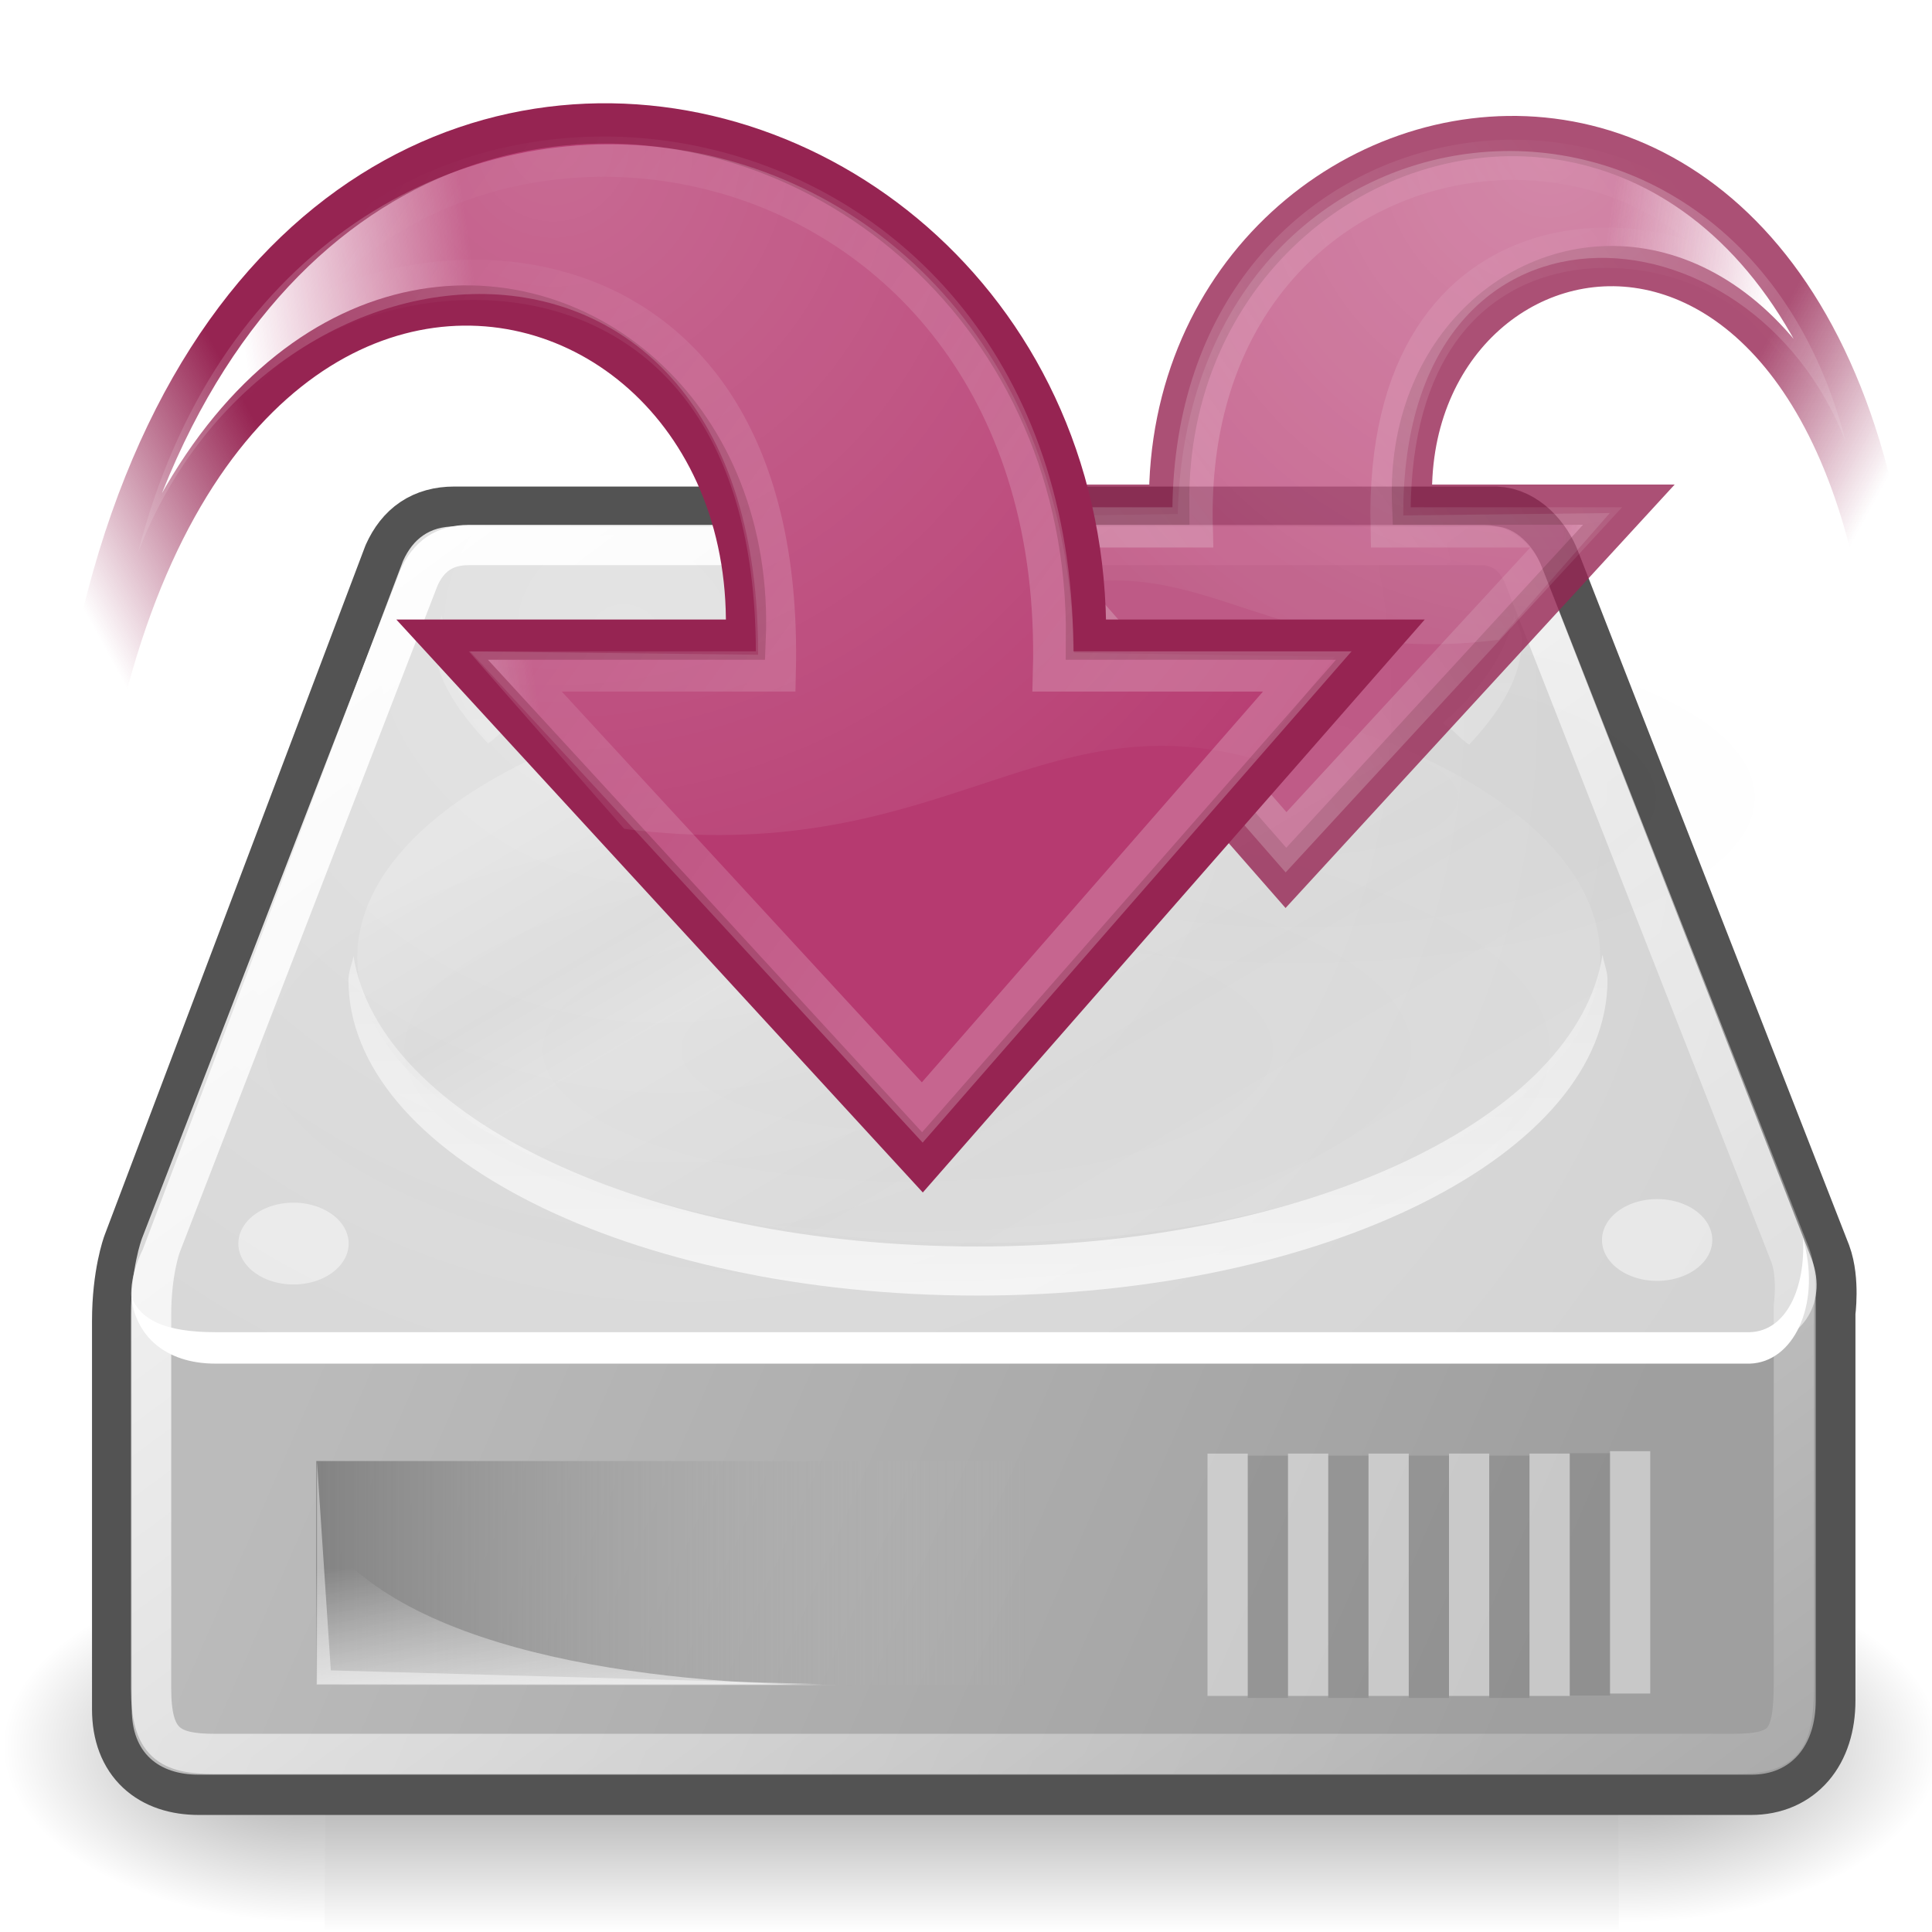 <?xml version="1.0" encoding="UTF-8" standalone="no"?>
<!-- Created with Inkscape (http://www.inkscape.org/) -->

<svg
   xmlns:dc="http://purl.org/dc/elements/1.1/"
   xmlns:cc="http://creativecommons.org/ns#"
   xmlns:rdf="http://www.w3.org/1999/02/22-rdf-syntax-ns#"
   xmlns:svg="http://www.w3.org/2000/svg"
   xmlns="http://www.w3.org/2000/svg"
   xmlns:xlink="http://www.w3.org/1999/xlink"
   xmlns:sodipodi="http://sodipodi.sourceforge.net/DTD/sodipodi-0.dtd"
   xmlns:inkscape="http://www.inkscape.org/namespaces/inkscape"
   sodipodi:docname="document-save-all.svg"
   inkscape:version="0.48.0 r9654"
   sodipodi:version="0.32"
   id="svg2913"
   height="48px"
   width="48px"
   inkscape:output_extension="org.inkscape.output.svg.inkscape"
   version="1.1"
   inkscape:export-filename="document-save.png"
   inkscape:export-xdpi="43.424137"
   inkscape:export-ydpi="43.424137">
  <sodipodi:namedview
     inkscape:window-y="210"
     inkscape:window-x="517"
     inkscape:window-height="818"
     inkscape:window-width="999"
     inkscape:document-units="px"
     inkscape:grid-bbox="true"
     showgrid="false"
     inkscape:current-layer="layer3"
     inkscape:cy="24"
     inkscape:cx="24"
     inkscape:zoom="11.229167"
     inkscape:pageshadow="2"
     inkscape:pageopacity="0.0"
     borderopacity="0.227"
     bordercolor="#666666"
     pagecolor="#ffffff"
     id="base"
     inkscape:showpageshadow="false"
     fill="#3465a4"
     stroke="#204a87"
     inkscape:window-maximized="0" />
  <defs
     id="defs3">
    <inkscape:perspective
       sodipodi:type="inkscape:persp3d"
       inkscape:vp_x="0 : 24 : 1"
       inkscape:vp_y="0 : 1000 : 0"
       inkscape:vp_z="48 : 24 : 1"
       inkscape:persp3d-origin="24 : 16 : 1"
       id="perspective104" />
    <radialGradient
       inkscape:collect="always"
       xlink:href="#linearGradient5060"
       id="radialGradient5031"
       gradientUnits="userSpaceOnUse"
       gradientTransform="matrix(-2.774,0,0,1.97,112.762,-872.885)"
       cx="605.714"
       cy="486.648"
       fx="605.714"
       fy="486.648"
       r="117.143" />
    <linearGradient
       inkscape:collect="always"
       id="linearGradient5060">
      <stop
         style="stop-color:#000000;stop-opacity:1;"
         offset="0"
         id="stop5062" />
      <stop
         style="stop-color:#000000;stop-opacity:0;"
         offset="1"
         id="stop5064" />
    </linearGradient>
    <radialGradient
       inkscape:collect="always"
       xlink:href="#linearGradient5060"
       id="radialGradient5029"
       gradientUnits="userSpaceOnUse"
       gradientTransform="matrix(2.774,0,0,1.97,-1891.633,-872.885)"
       cx="605.714"
       cy="486.648"
       fx="605.714"
       fy="486.648"
       r="117.143" />
    <linearGradient
       id="linearGradient5048">
      <stop
         style="stop-color:#000000;stop-opacity:0;"
         offset="0"
         id="stop5050" />
      <stop
         id="stop5056"
         offset="0.5"
         style="stop-color:#000000;stop-opacity:1;" />
      <stop
         style="stop-color:#000000;stop-opacity:0;"
         offset="1"
         id="stop5052" />
    </linearGradient>
    <linearGradient
       inkscape:collect="always"
       xlink:href="#linearGradient5048"
       id="linearGradient5027"
       gradientUnits="userSpaceOnUse"
       gradientTransform="matrix(2.774,0,0,1.97,-1892.179,-872.885)"
       x1="302.857"
       y1="366.648"
       x2="302.857"
       y2="609.505" />
    <linearGradient
       inkscape:collect="always"
       id="linearGradient6925">
      <stop
         style="stop-color:#87204a;stop-opacity:1;"
         offset="0"
         id="stop6927" />
      <stop
         style="stop-color:#87204a;stop-opacity:0;"
         offset="1"
         id="stop6929" />
    </linearGradient>
    <linearGradient
       inkscape:collect="always"
       id="linearGradient6901">
      <stop
         style="stop-color:#a43465;stop-opacity:1;"
         offset="0"
         id="stop6903" />
      <stop
         style="stop-color:#a43465;stop-opacity:0;"
         offset="1"
         id="stop6905" />
    </linearGradient>
    <linearGradient
       inkscape:collect="always"
       id="linearGradient4991">
      <stop
         style="stop-color:#ffffff;stop-opacity:1;"
         offset="0"
         id="stop4993" />
      <stop
         style="stop-color:#ffffff;stop-opacity:0;"
         offset="1"
         id="stop4995" />
    </linearGradient>
    <radialGradient
       inkscape:collect="always"
       xlink:href="#linearGradient4991"
       id="radialGradient4997"
       cx="23.447"
       cy="6.458"
       fx="23.447"
       fy="6.458"
       r="19.062"
       gradientTransform="matrix(-1.314,-1.006312e-2,-1.022964e-2,1.336,46.221,-4.91)"
       gradientUnits="userSpaceOnUse" />
    <linearGradient
       id="linearGradient2187"
       inkscape:collect="always">
      <stop
         id="stop2189"
         offset="0"
         style="stop-color:#ffffff;stop-opacity:1;" />
      <stop
         id="stop2191"
         offset="1"
         style="stop-color:#ffffff;stop-opacity:0;" />
    </linearGradient>
    <linearGradient
       inkscape:collect="always"
       xlink:href="#linearGradient2187"
       id="linearGradient1764"
       gradientUnits="userSpaceOnUse"
       gradientTransform="matrix(0.914,1.412791e-16,-1.412791e-16,0.914,-3.869,-2.707)"
       x1="33.06"
       y1="27.394"
       x2="12.624"
       y2="12.584" />
    <linearGradient
       inkscape:collect="always"
       id="linearGradient8662">
      <stop
         style="stop-color:#000000;stop-opacity:1;"
         offset="0"
         id="stop8664" />
      <stop
         style="stop-color:#000000;stop-opacity:0;"
         offset="1"
         id="stop8666" />
    </linearGradient>
    <radialGradient
       inkscape:collect="always"
       xlink:href="#linearGradient8662"
       id="radialGradient8668"
       cx="24.837"
       cy="36.421"
       fx="24.837"
       fy="36.421"
       r="15.645"
       gradientTransform="matrix(1,-7.816467e-32,-1.132409e-32,0.537,-5.897962e-14,16.873)"
       gradientUnits="userSpaceOnUse" />
    <linearGradient
       id="linearGradient2555">
      <stop
         id="stop2557"
         offset="0"
         style="stop-color:#ffffff;stop-opacity:1;" />
      <stop
         style="stop-color:#e6e6e6;stop-opacity:1;"
         offset="0.5"
         id="stop2561" />
      <stop
         id="stop2563"
         offset="0.75"
         style="stop-color:#ffffff;stop-opacity:1;" />
      <stop
         style="stop-color:#e1e1e1;stop-opacity:1;"
         offset="0.842"
         id="stop2565" />
      <stop
         id="stop2559"
         offset="1"
         style="stop-color:#ffffff;stop-opacity:1;" />
    </linearGradient>
    <linearGradient
       id="linearGradient4274">
      <stop
         style="stop-color:#ffffff;stop-opacity:0.255;"
         offset="0"
         id="stop4276" />
      <stop
         style="stop-color:#ffffff;stop-opacity:1;"
         offset="1"
         id="stop4278" />
    </linearGradient>
    <linearGradient
       id="linearGradient4264"
       inkscape:collect="always">
      <stop
         id="stop4266"
         offset="0"
         style="stop-color:#000000;stop-opacity:1;" />
      <stop
         id="stop4268"
         offset="1"
         style="stop-color:#000000;stop-opacity:0;" />
    </linearGradient>
    <linearGradient
       id="linearGradient4254"
       inkscape:collect="always">
      <stop
         id="stop4256"
         offset="0"
         style="stop-color:#ffffff;stop-opacity:1;" />
      <stop
         id="stop4258"
         offset="1"
         style="stop-color:#ffffff;stop-opacity:0;" />
    </linearGradient>
    <linearGradient
       id="linearGradient4244">
      <stop
         id="stop4246"
         offset="0"
         style="stop-color:#e4e4e4;stop-opacity:1;" />
      <stop
         id="stop4248"
         offset="1"
         style="stop-color:#d3d3d3;stop-opacity:1;" />
    </linearGradient>
    <linearGradient
       id="linearGradient4236"
       inkscape:collect="always">
      <stop
         id="stop4238"
         offset="0"
         style="stop-color:#eeeeee;stop-opacity:1;" />
      <stop
         id="stop4240"
         offset="1"
         style="stop-color:#eeeeee;stop-opacity:0;" />
    </linearGradient>
    <linearGradient
       id="linearGradient4228">
      <stop
         id="stop4230"
         offset="0"
         style="stop-color:#bbbbbb;stop-opacity:1;" />
      <stop
         id="stop4232"
         offset="1"
         style="stop-color:#9f9f9f;stop-opacity:1;" />
    </linearGradient>
    <linearGradient
       id="linearGradient4184">
      <stop
         id="stop4186"
         offset="0"
         style="stop-color:#838383;stop-opacity:1;" />
      <stop
         id="stop4188"
         offset="1"
         style="stop-color:#bbbbbb;stop-opacity:0;" />
    </linearGradient>
    <linearGradient
       gradientTransform="translate(0.795,3.799)"
       y2="35.281"
       x2="24.688"
       y1="35.281"
       x1="7.062"
       gradientUnits="userSpaceOnUse"
       id="linearGradient4209"
       xlink:href="#linearGradient4184"
       inkscape:collect="always" />
    <linearGradient
       gradientUnits="userSpaceOnUse"
       y2="40.944"
       x2="36.183"
       y1="28.481"
       x1="7.605"
       id="linearGradient4234"
       xlink:href="#linearGradient4228"
       inkscape:collect="always"
       gradientTransform="translate(0,5.125)" />
    <linearGradient
       gradientUnits="userSpaceOnUse"
       y2="33.759"
       x2="12.222"
       y1="37.206"
       x1="12.277"
       id="linearGradient4242"
       xlink:href="#linearGradient4236"
       inkscape:collect="always"
       gradientTransform="translate(0,5.125)" />
    <radialGradient
       gradientUnits="userSpaceOnUse"
       gradientTransform="matrix(1.286,0.782,-0.711,1.17,-2.354,0.248)"
       r="20.936"
       fy="2.959"
       fx="15.571"
       cy="2.959"
       cx="15.571"
       id="radialGradient4250"
       xlink:href="#linearGradient4244"
       inkscape:collect="always" />
    <linearGradient
       gradientUnits="userSpaceOnUse"
       y2="47.621"
       x2="44.096"
       y1="4.433"
       x1="12.378"
       id="linearGradient4260"
       xlink:href="#linearGradient4254"
       inkscape:collect="always"
       gradientTransform="translate(0,5.125)" />
    <radialGradient
       gradientUnits="userSpaceOnUse"
       gradientTransform="matrix(1,0,0,0.651,-2.885063e-16,9.456)"
       r="23.555"
       fy="27.096"
       fx="23.202"
       cy="27.096"
       cx="23.202"
       id="radialGradient4270"
       xlink:href="#linearGradient4264"
       inkscape:collect="always" />
    <linearGradient
       gradientUnits="userSpaceOnUse"
       y2="26.357"
       x2="23.688"
       y1="11.319"
       x1="23.688"
       id="linearGradient4272"
       xlink:href="#linearGradient4274"
       inkscape:collect="always"
       gradientTransform="translate(0,5.125)" />
    <linearGradient
       inkscape:collect="always"
       xlink:href="#linearGradient2555"
       id="linearGradient2553"
       x1="33.431"
       y1="31.965"
       x2="21.748"
       y2="11.781"
       gradientUnits="userSpaceOnUse" />
    <linearGradient
       inkscape:collect="always"
       xlink:href="#linearGradient6901"
       id="linearGradient6907"
       x1="14.752"
       y1="15.868"
       x2="8.895"
       y2="16.743"
       gradientUnits="userSpaceOnUse" />
    <linearGradient
       inkscape:collect="always"
       xlink:href="#linearGradient6925"
       id="linearGradient6931"
       x1="12.25"
       y1="18.25"
       x2="7"
       y2="21.118"
       gradientUnits="userSpaceOnUse" />
    <filter
       id="filter3848"
       inkscape:label="Invert hue"
       inkscape:menu="Color"
       inkscape:menu-tooltip="Invert hue, or rotate it"
       y="0"
       x="0"
       height="1"
       width="1"
       color-interpolation-filters="sRGB">
      <feColorMatrix
         id="feColorMatrix3850"
         type="hueRotate"
         values="180"
         result="fbSourceGraphic" />
      <feColorMatrix
         result="fbSourceGraphicAlpha"
         in="fbSourceGraphic"
         values="0 0 0 -1 0 0 0 0 -1 0 0 0 0 -1 0 0 0 0 1 0"
         id="feColorMatrix3890" />
      <feColorMatrix
         id="feColorMatrix3892"
         type="hueRotate"
         values="180"
         result="fbSourceGraphic"
         in="fbSourceGraphic" />
      <feColorMatrix
         result="fbSourceGraphicAlpha"
         in="fbSourceGraphic"
         values="0 0 0 -1 0 0 0 0 -1 0 0 0 0 -1 0 0 0 0 1 0"
         id="feColorMatrix4634" />
      <feColorMatrix
         id="feColorMatrix4636"
         type="hueRotate"
         values="180"
         result="result1"
         in="fbSourceGraphic" />
    </filter>
    <filter
       id="filter3852"
       inkscape:label="Invert hue"
       inkscape:menu="Color"
       inkscape:menu-tooltip="Invert hue, or rotate it"
       y="0"
       x="0"
       height="1"
       width="1"
       color-interpolation-filters="sRGB">
      <feColorMatrix
         id="feColorMatrix3854"
         type="hueRotate"
         values="180"
         result="fbSourceGraphic" />
      <feColorMatrix
         result="fbSourceGraphicAlpha"
         in="fbSourceGraphic"
         values="0 0 0 -1 0 0 0 0 -1 0 0 0 0 -1 0 0 0 0 1 0"
         id="feColorMatrix3894" />
      <feColorMatrix
         id="feColorMatrix3896"
         type="hueRotate"
         values="180"
         result="fbSourceGraphic"
         in="fbSourceGraphic" />
      <feColorMatrix
         result="fbSourceGraphicAlpha"
         in="fbSourceGraphic"
         values="0 0 0 -1 0 0 0 0 -1 0 0 0 0 -1 0 0 0 0 1 0"
         id="feColorMatrix4630" />
      <feColorMatrix
         id="feColorMatrix4632"
         type="hueRotate"
         values="180"
         result="result1"
         in="fbSourceGraphic" />
    </filter>
    <filter
       id="filter3856"
       inkscape:label="Invert hue"
       inkscape:menu="Color"
       inkscape:menu-tooltip="Invert hue, or rotate it"
       y="0"
       x="0"
       height="1"
       width="1"
       color-interpolation-filters="sRGB">
      <feColorMatrix
         id="feColorMatrix3858"
         type="hueRotate"
         values="180"
         result="fbSourceGraphic" />
      <feColorMatrix
         result="fbSourceGraphicAlpha"
         in="fbSourceGraphic"
         values="0 0 0 -1 0 0 0 0 -1 0 0 0 0 -1 0 0 0 0 1 0"
         id="feColorMatrix3898" />
      <feColorMatrix
         id="feColorMatrix3900"
         type="hueRotate"
         values="180"
         result="fbSourceGraphic"
         in="fbSourceGraphic" />
      <feColorMatrix
         result="fbSourceGraphicAlpha"
         in="fbSourceGraphic"
         values="0 0 0 -1 0 0 0 0 -1 0 0 0 0 -1 0 0 0 0 1 0"
         id="feColorMatrix4626" />
      <feColorMatrix
         id="feColorMatrix4628"
         type="hueRotate"
         values="180"
         result="result1"
         in="fbSourceGraphic" />
    </filter>
    <linearGradient
       inkscape:collect="always"
       xlink:href="#linearGradient2187-655"
       id="linearGradient1764-477"
       gradientUnits="userSpaceOnUse"
       gradientTransform="matrix(0.914,1.412791e-16,-1.412791e-16,0.914,-3.869,-2.707)"
       x1="33.06"
       y1="27.394"
       x2="12.624"
       y2="12.584" />
    <linearGradient
       id="linearGradient2187-655"
       inkscape:collect="always">
      <stop
         id="stop4014"
         offset="0"
         style="stop-color:#ffffff;stop-opacity:1;" />
      <stop
         id="stop4016"
         offset="1"
         style="stop-color:#ffffff;stop-opacity:0;" />
    </linearGradient>
    <linearGradient
       inkscape:collect="always"
       xlink:href="#linearGradient6901-876"
       id="linearGradient6907-513"
       x1="14.752"
       y1="15.868"
       x2="8.895"
       y2="16.743"
       gradientUnits="userSpaceOnUse" />
    <linearGradient
       inkscape:collect="always"
       id="linearGradient6901-876">
      <stop
         style="stop-color:#65a434;stop-opacity:1;"
         offset="0"
         id="stop4020" />
      <stop
         style="stop-color:#65a434;stop-opacity:0;"
         offset="1"
         id="stop4022" />
    </linearGradient>
    <linearGradient
       inkscape:collect="always"
       xlink:href="#linearGradient6925-994"
       id="linearGradient6931-969"
       x1="12.25"
       y1="18.25"
       x2="7"
       y2="21.118"
       gradientUnits="userSpaceOnUse" />
    <linearGradient
       inkscape:collect="always"
       id="linearGradient6925-994">
      <stop
         style="stop-color:#4a8720;stop-opacity:1;"
         offset="0"
         id="stop4026" />
      <stop
         style="stop-color:#4a8720;stop-opacity:0;"
         offset="1"
         id="stop4028" />
    </linearGradient>
    <radialGradient
       inkscape:collect="always"
       xlink:href="#linearGradient4991-321"
       id="radialGradient4997-878"
       cx="23.447"
       cy="6.458"
       fx="23.447"
       fy="6.458"
       r="19.062"
       gradientTransform="matrix(-1.314,-1.006312e-2,-1.022964e-2,1.336,46.221,-4.91)"
       gradientUnits="userSpaceOnUse" />
    <linearGradient
       inkscape:collect="always"
       id="linearGradient4991-321">
      <stop
         style="stop-color:#ffffff;stop-opacity:1;"
         offset="0"
         id="stop4032" />
      <stop
         style="stop-color:#ffffff;stop-opacity:0;"
         offset="1"
         id="stop4034" />
    </linearGradient>
    <linearGradient
       inkscape:collect="always"
       xlink:href="#linearGradient5048-929"
       id="linearGradient5027-122"
       gradientUnits="userSpaceOnUse"
       gradientTransform="matrix(2.774,0,0,1.97,-1892.179,-872.885)"
       x1="302.857"
       y1="366.648"
       x2="302.857"
       y2="609.505" />
    <linearGradient
       id="linearGradient5048-929">
      <stop
         style="stop-color:#000000;stop-opacity:0;"
         offset="0"
         id="stop4299" />
      <stop
         id="stop4301"
         offset="0.5"
         style="stop-color:#000000;stop-opacity:1;" />
      <stop
         style="stop-color:#000000;stop-opacity:0;"
         offset="1"
         id="stop4303" />
    </linearGradient>
    <radialGradient
       inkscape:collect="always"
       xlink:href="#linearGradient5060-593"
       id="radialGradient5029-774"
       gradientUnits="userSpaceOnUse"
       gradientTransform="matrix(2.774,0,0,1.97,-1891.633,-872.885)"
       cx="605.714"
       cy="486.648"
       fx="605.714"
       fy="486.648"
       r="117.143" />
    <linearGradient
       inkscape:collect="always"
       id="linearGradient5060-593">
      <stop
         style="stop-color:#000000;stop-opacity:1;"
         offset="0"
         id="stop4307" />
      <stop
         style="stop-color:#000000;stop-opacity:0;"
         offset="1"
         id="stop4309" />
    </linearGradient>
    <radialGradient
       inkscape:collect="always"
       xlink:href="#linearGradient5060-811"
       id="radialGradient5031-283"
       gradientUnits="userSpaceOnUse"
       gradientTransform="matrix(-2.774,0,0,1.97,112.762,-872.885)"
       cx="605.714"
       cy="486.648"
       fx="605.714"
       fy="486.648"
       r="117.143" />
    <linearGradient
       inkscape:collect="always"
       id="linearGradient5060-811">
      <stop
         style="stop-color:#000000;stop-opacity:1;"
         offset="0"
         id="stop4313" />
      <stop
         style="stop-color:#000000;stop-opacity:0;"
         offset="1"
         id="stop4315" />
    </linearGradient>
    <linearGradient
       gradientUnits="userSpaceOnUse"
       y2="40.944"
       x2="36.183"
       y1="28.481"
       x1="7.605"
       id="linearGradient4234-49"
       xlink:href="#linearGradient4228-210"
       inkscape:collect="always"
       gradientTransform="translate(0,5.125)" />
    <linearGradient
       id="linearGradient4228-210">
      <stop
         id="stop4319"
         offset="0"
         style="stop-color:#bbbbbb;stop-opacity:1;" />
      <stop
         id="stop4321"
         offset="1"
         style="stop-color:#9f9f9f;stop-opacity:1;" />
    </linearGradient>
    <radialGradient
       gradientUnits="userSpaceOnUse"
       gradientTransform="matrix(1.286,0.782,-0.711,1.17,-2.354,0.248)"
       r="20.936"
       fy="2.959"
       fx="15.571"
       cy="2.959"
       cx="15.571"
       id="radialGradient4250-289"
       xlink:href="#linearGradient4244-869"
       inkscape:collect="always" />
    <linearGradient
       id="linearGradient4244-869">
      <stop
         id="stop4325"
         offset="0"
         style="stop-color:#e4e4e4;stop-opacity:1;" />
      <stop
         id="stop4327"
         offset="1"
         style="stop-color:#d3d3d3;stop-opacity:1;" />
    </linearGradient>
    <linearGradient
       gradientTransform="translate(0.795,3.799)"
       y2="35.281"
       x2="24.688"
       y1="35.281"
       x1="7.062"
       gradientUnits="userSpaceOnUse"
       id="linearGradient4209-554"
       xlink:href="#linearGradient4184-906"
       inkscape:collect="always" />
    <linearGradient
       id="linearGradient4184-906">
      <stop
         id="stop4331"
         offset="0"
         style="stop-color:#838383;stop-opacity:1;" />
      <stop
         id="stop4333"
         offset="1"
         style="stop-color:#bbbbbb;stop-opacity:0;" />
    </linearGradient>
    <linearGradient
       gradientUnits="userSpaceOnUse"
       y2="33.759"
       x2="12.222"
       y1="37.206"
       x1="12.277"
       id="linearGradient4242-581"
       xlink:href="#linearGradient4236-203"
       inkscape:collect="always"
       gradientTransform="translate(0,5.125)" />
    <linearGradient
       id="linearGradient4236-203"
       inkscape:collect="always">
      <stop
         id="stop4337"
         offset="0"
         style="stop-color:#eeeeee;stop-opacity:1;" />
      <stop
         id="stop4339"
         offset="1"
         style="stop-color:#eeeeee;stop-opacity:0;" />
    </linearGradient>
    <linearGradient
       gradientUnits="userSpaceOnUse"
       y2="26.357"
       x2="23.688"
       y1="11.319"
       x1="23.688"
       id="linearGradient4272-1"
       xlink:href="#linearGradient4274-6"
       inkscape:collect="always"
       gradientTransform="translate(0,5.125)" />
    <linearGradient
       id="linearGradient4274-6">
      <stop
         style="stop-color:#ffffff;stop-opacity:0.255;"
         offset="0"
         id="stop4343" />
      <stop
         style="stop-color:#ffffff;stop-opacity:1;"
         offset="1"
         id="stop4345" />
    </linearGradient>
    <linearGradient
       gradientUnits="userSpaceOnUse"
       y2="47.621"
       x2="44.096"
       y1="4.433"
       x1="12.378"
       id="linearGradient4260-694"
       xlink:href="#linearGradient4254-147"
       inkscape:collect="always"
       gradientTransform="translate(0,5.125)" />
    <linearGradient
       id="linearGradient4254-147"
       inkscape:collect="always">
      <stop
         id="stop4349"
         offset="0"
         style="stop-color:#ffffff;stop-opacity:1;" />
      <stop
         id="stop4351"
         offset="1"
         style="stop-color:#ffffff;stop-opacity:0;" />
    </linearGradient>
    <linearGradient
       inkscape:collect="always"
       xlink:href="#linearGradient2555-751"
       id="linearGradient2553-396"
       x1="33.431"
       y1="31.965"
       x2="21.748"
       y2="11.781"
       gradientUnits="userSpaceOnUse" />
    <linearGradient
       id="linearGradient2555-751">
      <stop
         id="stop4355"
         offset="0"
         style="stop-color:#ffffff;stop-opacity:1;" />
      <stop
         style="stop-color:#e6e6e6;stop-opacity:1;"
         offset="0.5"
         id="stop4357" />
      <stop
         id="stop4359"
         offset="0.75"
         style="stop-color:#ffffff;stop-opacity:1;" />
      <stop
         style="stop-color:#e1e1e1;stop-opacity:1;"
         offset="0.842"
         id="stop4361" />
      <stop
         id="stop4363"
         offset="1"
         style="stop-color:#ffffff;stop-opacity:1;" />
    </linearGradient>
    <radialGradient
       inkscape:collect="always"
       xlink:href="#linearGradient8662-666"
       id="radialGradient8668-886"
       cx="24.837"
       cy="36.421"
       fx="24.837"
       fy="36.421"
       r="15.645"
       gradientTransform="matrix(1,-7.816467e-32,-1.132409e-32,0.537,-5.897962e-14,16.873)"
       gradientUnits="userSpaceOnUse" />
    <linearGradient
       inkscape:collect="always"
       id="linearGradient8662-666">
      <stop
         style="stop-color:#000000;stop-opacity:1;"
         offset="0"
         id="stop4367" />
      <stop
         style="stop-color:#000000;stop-opacity:0;"
         offset="1"
         id="stop4369" />
    </linearGradient>
    <linearGradient
       inkscape:collect="always"
       xlink:href="#linearGradient6901-876-296"
       id="linearGradient6907-513-767"
       x1="14.752"
       y1="15.868"
       x2="8.895"
       y2="16.743"
       gradientUnits="userSpaceOnUse" />
    <linearGradient
       inkscape:collect="always"
       id="linearGradient6901-876-296">
      <stop
         style="stop-color:#3465a4;stop-opacity:1;"
         offset="0"
         id="stop4373" />
      <stop
         style="stop-color:#3465a4;stop-opacity:0;"
         offset="1"
         id="stop4375" />
    </linearGradient>
    <linearGradient
       inkscape:collect="always"
       xlink:href="#linearGradient6925-994-617"
       id="linearGradient6931-969-172"
       x1="12.25"
       y1="18.25"
       x2="7"
       y2="21.118"
       gradientUnits="userSpaceOnUse" />
    <linearGradient
       inkscape:collect="always"
       id="linearGradient6925-994-617">
      <stop
         style="stop-color:#204a87;stop-opacity:1;"
         offset="0"
         id="stop4379" />
      <stop
         style="stop-color:#204a87;stop-opacity:0;"
         offset="1"
         id="stop4381" />
    </linearGradient>
    <linearGradient
       inkscape:collect="always"
       xlink:href="#linearGradient2187-655-325"
       id="linearGradient1764-477-405"
       gradientUnits="userSpaceOnUse"
       gradientTransform="matrix(0.914,1.412791e-16,-1.412791e-16,0.914,-3.869,-2.707)"
       x1="33.06"
       y1="27.394"
       x2="12.624"
       y2="12.584" />
    <linearGradient
       id="linearGradient2187-655-325"
       inkscape:collect="always">
      <stop
         id="stop4385"
         offset="0"
         style="stop-color:#ffffff;stop-opacity:1;" />
      <stop
         id="stop4387"
         offset="1"
         style="stop-color:#ffffff;stop-opacity:0;" />
    </linearGradient>
    <radialGradient
       inkscape:collect="always"
       xlink:href="#linearGradient4991-321-181"
       id="radialGradient4997-878-726"
       cx="23.447"
       cy="6.458"
       fx="23.447"
       fy="6.458"
       r="19.062"
       gradientTransform="matrix(-1.314,-1.006312e-2,-1.022964e-2,1.336,46.221,-4.91)"
       gradientUnits="userSpaceOnUse" />
    <linearGradient
       inkscape:collect="always"
       id="linearGradient4991-321-181">
      <stop
         style="stop-color:#ffffff;stop-opacity:1;"
         offset="0"
         id="stop4391" />
      <stop
         style="stop-color:#ffffff;stop-opacity:0;"
         offset="1"
         id="stop4393" />
    </linearGradient>
    <filter
       id="filter4622"
       inkscape:label="Invert hue"
       inkscape:menu="Color"
       inkscape:menu-tooltip="Invert hue, or rotate it"
       y="0"
       x="0"
       height="1"
       width="1"
       color-interpolation-filters="sRGB">
      <feColorMatrix
         id="feColorMatrix4624"
         type="hueRotate"
         values="180"
         result="result1" />
    </filter>
    <linearGradient
       inkscape:collect="always"
       xlink:href="#linearGradient2187-655-325-945"
       id="linearGradient1764-477-405-365"
       gradientUnits="userSpaceOnUse"
       gradientTransform="matrix(0.914,1.412791e-16,-1.412791e-16,0.914,-3.869,-2.707)"
       x1="33.06"
       y1="27.394"
       x2="12.624"
       y2="12.584" />
    <linearGradient
       id="linearGradient2187-655-325-945"
       inkscape:collect="always">
      <stop
         id="stop4809"
         offset="0"
         style="stop-color:#ffffff;stop-opacity:1;" />
      <stop
         id="stop4811"
         offset="1"
         style="stop-color:#ffffff;stop-opacity:0;" />
    </linearGradient>
    <radialGradient
       inkscape:collect="always"
       xlink:href="#linearGradient4991-321-181-518"
       id="radialGradient4997-878-726-431"
       cx="23.447"
       cy="6.458"
       fx="23.447"
       fy="6.458"
       r="19.062"
       gradientTransform="matrix(-1.314,-1.006312e-2,-1.022964e-2,1.336,46.221,-4.91)"
       gradientUnits="userSpaceOnUse" />
    <linearGradient
       inkscape:collect="always"
       id="linearGradient4991-321-181-518">
      <stop
         style="stop-color:#ffffff;stop-opacity:1;"
         offset="0"
         id="stop4815" />
      <stop
         style="stop-color:#ffffff;stop-opacity:0;"
         offset="1"
         id="stop4817" />
    </linearGradient>
    <radialGradient
       inkscape:collect="always"
       xlink:href="#linearGradient8662-666-182"
       id="radialGradient8668-886-860"
       cx="24.837"
       cy="36.421"
       fx="24.837"
       fy="36.421"
       r="15.645"
       gradientTransform="matrix(1,-7.816467e-32,-1.132409e-32,0.537,-5.897962e-14,16.873)"
       gradientUnits="userSpaceOnUse" />
    <linearGradient
       inkscape:collect="always"
       id="linearGradient8662-666-182">
      <stop
         style="stop-color:#000000;stop-opacity:1;"
         offset="0"
         id="stop4821" />
      <stop
         style="stop-color:#000000;stop-opacity:0;"
         offset="1"
         id="stop4823" />
    </linearGradient>
    <linearGradient
       inkscape:collect="always"
       xlink:href="#linearGradient6901-876-296-555"
       id="linearGradient6907-513-767-362"
       x1="14.752"
       y1="15.868"
       x2="8.895"
       y2="16.743"
       gradientUnits="userSpaceOnUse" />
    <linearGradient
       inkscape:collect="always"
       id="linearGradient6901-876-296-555">
      <stop
         style="stop-color:#a43465;stop-opacity:1;"
         offset="0"
         id="stop4827" />
      <stop
         style="stop-color:#a43465;stop-opacity:0;"
         offset="1"
         id="stop4829" />
    </linearGradient>
    <linearGradient
       inkscape:collect="always"
       xlink:href="#linearGradient6925-994-617-502"
       id="linearGradient6931-969-172-396"
       x1="12.25"
       y1="18.25"
       x2="7"
       y2="21.118"
       gradientUnits="userSpaceOnUse" />
    <linearGradient
       inkscape:collect="always"
       id="linearGradient6925-994-617-502">
      <stop
         style="stop-color:#87204a;stop-opacity:1;"
         offset="0"
         id="stop4833" />
      <stop
         style="stop-color:#87204a;stop-opacity:0;"
         offset="1"
         id="stop4835" />
    </linearGradient>
    <radialGradient
       inkscape:collect="always"
       xlink:href="#linearGradient8662-666-182-471"
       id="radialGradient8668-886-860-184"
       cx="24.837"
       cy="36.421"
       fx="24.837"
       fy="36.421"
       r="15.645"
       gradientTransform="matrix(1,0,0,0.537,0,16.873)"
       gradientUnits="userSpaceOnUse" />
    <linearGradient
       inkscape:collect="always"
       id="linearGradient8662-666-182-471">
      <stop
         style="stop-color:#0a0a0a;stop-opacity:1;"
         offset="0"
         id="stop5289" />
      <stop
         style="stop-color:#0a0a0a;stop-opacity:0;"
         offset="1"
         id="stop5291" />
    </linearGradient>
    <linearGradient
       inkscape:collect="always"
       xlink:href="#linearGradient6901-876-296-555-452"
       id="linearGradient6907-513-767-362-352"
       x1="14.752"
       y1="15.868"
       x2="8.895"
       y2="16.743"
       gradientUnits="userSpaceOnUse" />
    <linearGradient
       inkscape:collect="always"
       id="linearGradient6901-876-296-555-452">
      <stop
         style="stop-color:#b63a70;stop-opacity:1;"
         offset="0"
         id="stop5295" />
      <stop
         style="stop-color:#b63a70;stop-opacity:0;"
         offset="1"
         id="stop5297" />
    </linearGradient>
    <linearGradient
       inkscape:collect="always"
       xlink:href="#linearGradient6925-994-617-502-12"
       id="linearGradient6931-969-172-396-304"
       x1="12.25"
       y1="18.25"
       x2="7"
       y2="21.118"
       gradientUnits="userSpaceOnUse" />
    <linearGradient
       inkscape:collect="always"
       id="linearGradient6925-994-617-502-12">
      <stop
         style="stop-color:#962452;stop-opacity:1;"
         offset="0"
         id="stop5301" />
      <stop
         style="stop-color:#962452;stop-opacity:0;"
         offset="1"
         id="stop5303" />
    </linearGradient>
    <linearGradient
       inkscape:collect="always"
       xlink:href="#linearGradient2187-655-325-945-934"
       id="linearGradient1764-477-405-365-361"
       gradientUnits="userSpaceOnUse"
       gradientTransform="matrix(0.914,0,0,0.914,-3.869,-2.707)"
       x1="33.06"
       y1="27.394"
       x2="12.624"
       y2="12.584" />
    <linearGradient
       id="linearGradient2187-655-325-945-934"
       inkscape:collect="always">
      <stop
         id="stop5307"
         offset="0"
         style="stop-color:#ffffff;stop-opacity:1;" />
      <stop
         id="stop5309"
         offset="1"
         style="stop-color:#ffffff;stop-opacity:0;" />
    </linearGradient>
    <radialGradient
       inkscape:collect="always"
       xlink:href="#linearGradient4991-321-181-518-624"
       id="radialGradient4997-878-726-431-118"
       cx="23.447"
       cy="6.458"
       fx="23.447"
       fy="6.458"
       r="19.062"
       gradientTransform="matrix(-1.314,-0.01,-0.01,1.336,46.221,-4.91)"
       gradientUnits="userSpaceOnUse" />
    <linearGradient
       inkscape:collect="always"
       id="linearGradient4991-321-181-518-624">
      <stop
         style="stop-color:#ffffff;stop-opacity:1;"
         offset="0"
         id="stop5313" />
      <stop
         style="stop-color:#ffffff;stop-opacity:0;"
         offset="1"
         id="stop5315" />
    </linearGradient>
    <radialGradient
       inkscape:collect="always"
       xlink:href="#linearGradient8662-666-182-471-6"
       id="radialGradient8668-886-860-184-5"
       cx="24.837"
       cy="36.421"
       fx="24.837"
       fy="36.421"
       r="15.645"
       gradientTransform="matrix(1,0,0,0.537,0,16.873)"
       gradientUnits="userSpaceOnUse" />
    <linearGradient
       inkscape:collect="always"
       id="linearGradient8662-666-182-471-6">
      <stop
         style="stop-color:#0a0a0a;stop-opacity:1;"
         offset="0"
         id="stop5289-4" />
      <stop
         style="stop-color:#0a0a0a;stop-opacity:0;"
         offset="1"
         id="stop5291-8" />
    </linearGradient>
    <filter
       id="filter4622-2"
       inkscape:label="Invert hue"
       inkscape:menu="Color"
       inkscape:menu-tooltip="Invert hue, or rotate it"
       y="0"
       x="0"
       height="1"
       width="1"
       color-interpolation-filters="sRGB">
      <feColorMatrix
         id="feColorMatrix4624-1"
         type="hueRotate"
         values="180"
         result="result1" />
    </filter>
    <linearGradient
       inkscape:collect="always"
       xlink:href="#linearGradient6901-876-296-555-452-8"
       id="linearGradient6907-513-767-362-352-6"
       x1="14.752"
       y1="15.868"
       x2="8.895"
       y2="16.743"
       gradientUnits="userSpaceOnUse" />
    <linearGradient
       inkscape:collect="always"
       id="linearGradient6901-876-296-555-452-8">
      <stop
         style="stop-color:#b63a70;stop-opacity:1;"
         offset="0"
         id="stop5295-3" />
      <stop
         style="stop-color:#b63a70;stop-opacity:0;"
         offset="1"
         id="stop5297-1" />
    </linearGradient>
    <linearGradient
       inkscape:collect="always"
       xlink:href="#linearGradient6925-994-617-502-12-8"
       id="linearGradient6931-969-172-396-304-4"
       x1="12.25"
       y1="18.25"
       x2="7"
       y2="21.118"
       gradientUnits="userSpaceOnUse" />
    <linearGradient
       inkscape:collect="always"
       id="linearGradient6925-994-617-502-12-8">
      <stop
         style="stop-color:#962452;stop-opacity:1;"
         offset="0"
         id="stop5301-4" />
      <stop
         style="stop-color:#962452;stop-opacity:0;"
         offset="1"
         id="stop5303-9" />
    </linearGradient>
    <filter
       id="filter3856-2"
       inkscape:label="Invert hue"
       inkscape:menu="Color"
       inkscape:menu-tooltip="Invert hue, or rotate it"
       y="0"
       x="0"
       height="1"
       width="1"
       color-interpolation-filters="sRGB">
      <feColorMatrix
         id="feColorMatrix3858-0"
         type="hueRotate"
         values="180"
         result="fbSourceGraphic" />
      <feColorMatrix
         result="fbSourceGraphicAlpha"
         in="fbSourceGraphic"
         values="0 0 0 -1 0 0 0 0 -1 0 0 0 0 -1 0 0 0 0 1 0"
         id="feColorMatrix3898-7" />
      <feColorMatrix
         id="feColorMatrix3900-0"
         type="hueRotate"
         values="180"
         result="fbSourceGraphic"
         in="fbSourceGraphic" />
      <feColorMatrix
         result="fbSourceGraphicAlpha"
         in="fbSourceGraphic"
         values="0 0 0 -1 0 0 0 0 -1 0 0 0 0 -1 0 0 0 0 1 0"
         id="feColorMatrix4626-6" />
      <feColorMatrix
         id="feColorMatrix4628-0"
         type="hueRotate"
         values="180"
         result="result1"
         in="fbSourceGraphic" />
    </filter>
    <linearGradient
       inkscape:collect="always"
       xlink:href="#linearGradient2187-655-325-945-934-0"
       id="linearGradient1764-477-405-365-361-7"
       gradientUnits="userSpaceOnUse"
       gradientTransform="matrix(0.914,0,0,0.914,-3.869,-2.707)"
       x1="33.06"
       y1="27.394"
       x2="12.624"
       y2="12.584" />
    <linearGradient
       id="linearGradient2187-655-325-945-934-0"
       inkscape:collect="always">
      <stop
         id="stop5307-5"
         offset="0"
         style="stop-color:#ffffff;stop-opacity:1;" />
      <stop
         id="stop5309-6"
         offset="1"
         style="stop-color:#ffffff;stop-opacity:0;" />
    </linearGradient>
    <filter
       id="filter3852-7"
       inkscape:label="Invert hue"
       inkscape:menu="Color"
       inkscape:menu-tooltip="Invert hue, or rotate it"
       y="0"
       x="0"
       height="1"
       width="1"
       color-interpolation-filters="sRGB">
      <feColorMatrix
         id="feColorMatrix3854-3"
         type="hueRotate"
         values="180"
         result="fbSourceGraphic" />
      <feColorMatrix
         result="fbSourceGraphicAlpha"
         in="fbSourceGraphic"
         values="0 0 0 -1 0 0 0 0 -1 0 0 0 0 -1 0 0 0 0 1 0"
         id="feColorMatrix3894-8" />
      <feColorMatrix
         id="feColorMatrix3896-4"
         type="hueRotate"
         values="180"
         result="fbSourceGraphic"
         in="fbSourceGraphic" />
      <feColorMatrix
         result="fbSourceGraphicAlpha"
         in="fbSourceGraphic"
         values="0 0 0 -1 0 0 0 0 -1 0 0 0 0 -1 0 0 0 0 1 0"
         id="feColorMatrix4630-9" />
      <feColorMatrix
         id="feColorMatrix4632-2"
         type="hueRotate"
         values="180"
         result="result1"
         in="fbSourceGraphic" />
    </filter>
    <radialGradient
       inkscape:collect="always"
       xlink:href="#linearGradient4991-321-181-518-624-5"
       id="radialGradient4997-878-726-431-118-6"
       cx="23.447"
       cy="6.458"
       fx="23.447"
       fy="6.458"
       r="19.062"
       gradientTransform="matrix(-1.314,-0.01,-0.01,1.336,46.221,-4.91)"
       gradientUnits="userSpaceOnUse" />
    <linearGradient
       inkscape:collect="always"
       id="linearGradient4991-321-181-518-624-5">
      <stop
         style="stop-color:#ffffff;stop-opacity:1;"
         offset="0"
         id="stop5313-7" />
      <stop
         style="stop-color:#ffffff;stop-opacity:0;"
         offset="1"
         id="stop5315-7" />
    </linearGradient>
    <filter
       id="filter3848-4"
       inkscape:label="Invert hue"
       inkscape:menu="Color"
       inkscape:menu-tooltip="Invert hue, or rotate it"
       y="0"
       x="0"
       height="1"
       width="1"
       color-interpolation-filters="sRGB">
      <feColorMatrix
         id="feColorMatrix3850-5"
         type="hueRotate"
         values="180"
         result="fbSourceGraphic" />
      <feColorMatrix
         result="fbSourceGraphicAlpha"
         in="fbSourceGraphic"
         values="0 0 0 -1 0 0 0 0 -1 0 0 0 0 -1 0 0 0 0 1 0"
         id="feColorMatrix3890-7" />
      <feColorMatrix
         id="feColorMatrix3892-9"
         type="hueRotate"
         values="180"
         result="fbSourceGraphic"
         in="fbSourceGraphic" />
      <feColorMatrix
         result="fbSourceGraphicAlpha"
         in="fbSourceGraphic"
         values="0 0 0 -1 0 0 0 0 -1 0 0 0 0 -1 0 0 0 0 1 0"
         id="feColorMatrix4634-8" />
      <feColorMatrix
         id="feColorMatrix4636-3"
         type="hueRotate"
         values="180"
         result="result1"
         in="fbSourceGraphic" />
    </filter>
    <radialGradient
       r="19.062"
       fy="6.458"
       fx="23.447"
       cy="6.458"
       cx="23.447"
       gradientTransform="matrix(-1.314,-0.01,-0.01,1.336,46.221,-4.91)"
       gradientUnits="userSpaceOnUse"
       id="radialGradient5649"
       xlink:href="#linearGradient4991-321-181-518-624-5"
       inkscape:collect="always" />
    <radialGradient
       inkscape:collect="always"
       xlink:href="#linearGradient8662-666-182-471-6-2"
       id="radialGradient8668-886-860-184-5-8"
       cx="24.837"
       cy="36.421"
       fx="24.837"
       fy="36.421"
       r="15.645"
       gradientTransform="matrix(1,0,0,0.537,0,16.873)"
       gradientUnits="userSpaceOnUse" />
    <linearGradient
       inkscape:collect="always"
       id="linearGradient8662-666-182-471-6-2">
      <stop
         style="stop-color:#0a0a0a;stop-opacity:1;"
         offset="0"
         id="stop5289-4-3" />
      <stop
         style="stop-color:#0a0a0a;stop-opacity:0;"
         offset="1"
         id="stop5291-8-6" />
    </linearGradient>
    <filter
       id="filter4622-2-3"
       inkscape:label="Invert hue"
       inkscape:menu="Color"
       inkscape:menu-tooltip="Invert hue, or rotate it"
       y="0"
       x="0"
       height="1"
       width="1"
       color-interpolation-filters="sRGB">
      <feColorMatrix
         id="feColorMatrix4624-1-0"
         type="hueRotate"
         values="180"
         result="result1" />
    </filter>
    <linearGradient
       inkscape:collect="always"
       xlink:href="#linearGradient6901-876-296-555-452-8-5"
       id="linearGradient6907-513-767-362-352-6-3"
       x1="14.752"
       y1="15.868"
       x2="8.895"
       y2="16.743"
       gradientUnits="userSpaceOnUse" />
    <linearGradient
       inkscape:collect="always"
       id="linearGradient6901-876-296-555-452-8-5">
      <stop
         style="stop-color:#b63a70;stop-opacity:1;"
         offset="0"
         id="stop5295-3-2" />
      <stop
         style="stop-color:#b63a70;stop-opacity:0;"
         offset="1"
         id="stop5297-1-8" />
    </linearGradient>
    <linearGradient
       inkscape:collect="always"
       xlink:href="#linearGradient6925-994-617-502-12-8-7"
       id="linearGradient6931-969-172-396-304-4-0"
       x1="12.25"
       y1="18.25"
       x2="7"
       y2="21.118"
       gradientUnits="userSpaceOnUse" />
    <linearGradient
       inkscape:collect="always"
       id="linearGradient6925-994-617-502-12-8-7">
      <stop
         style="stop-color:#962452;stop-opacity:1;"
         offset="0"
         id="stop5301-4-2" />
      <stop
         style="stop-color:#962452;stop-opacity:0;"
         offset="1"
         id="stop5303-9-2" />
    </linearGradient>
    <filter
       id="filter3856-2-5"
       inkscape:label="Invert hue"
       inkscape:menu="Color"
       inkscape:menu-tooltip="Invert hue, or rotate it"
       y="0"
       x="0"
       height="1"
       width="1"
       color-interpolation-filters="sRGB">
      <feColorMatrix
         id="feColorMatrix3858-0-9"
         type="hueRotate"
         values="180"
         result="fbSourceGraphic" />
      <feColorMatrix
         result="fbSourceGraphicAlpha"
         in="fbSourceGraphic"
         values="0 0 0 -1 0 0 0 0 -1 0 0 0 0 -1 0 0 0 0 1 0"
         id="feColorMatrix3898-7-1" />
      <feColorMatrix
         id="feColorMatrix3900-0-0"
         type="hueRotate"
         values="180"
         result="fbSourceGraphic"
         in="fbSourceGraphic" />
      <feColorMatrix
         result="fbSourceGraphicAlpha"
         in="fbSourceGraphic"
         values="0 0 0 -1 0 0 0 0 -1 0 0 0 0 -1 0 0 0 0 1 0"
         id="feColorMatrix4626-6-8" />
      <feColorMatrix
         id="feColorMatrix4628-0-5"
         type="hueRotate"
         values="180"
         result="result1"
         in="fbSourceGraphic" />
    </filter>
    <linearGradient
       inkscape:collect="always"
       xlink:href="#linearGradient2187-655-325-945-934-0-7"
       id="linearGradient1764-477-405-365-361-7-0"
       gradientUnits="userSpaceOnUse"
       gradientTransform="matrix(0.914,0,0,0.914,-3.869,-2.707)"
       x1="33.06"
       y1="27.394"
       x2="12.624"
       y2="12.584" />
    <linearGradient
       id="linearGradient2187-655-325-945-934-0-7"
       inkscape:collect="always">
      <stop
         id="stop5307-5-9"
         offset="0"
         style="stop-color:#ffffff;stop-opacity:1;" />
      <stop
         id="stop5309-6-0"
         offset="1"
         style="stop-color:#ffffff;stop-opacity:0;" />
    </linearGradient>
    <filter
       id="filter3852-7-5"
       inkscape:label="Invert hue"
       inkscape:menu="Color"
       inkscape:menu-tooltip="Invert hue, or rotate it"
       y="0"
       x="0"
       height="1"
       width="1"
       color-interpolation-filters="sRGB">
      <feColorMatrix
         id="feColorMatrix3854-3-3"
         type="hueRotate"
         values="180"
         result="fbSourceGraphic" />
      <feColorMatrix
         result="fbSourceGraphicAlpha"
         in="fbSourceGraphic"
         values="0 0 0 -1 0 0 0 0 -1 0 0 0 0 -1 0 0 0 0 1 0"
         id="feColorMatrix3894-8-4" />
      <feColorMatrix
         id="feColorMatrix3896-4-1"
         type="hueRotate"
         values="180"
         result="fbSourceGraphic"
         in="fbSourceGraphic" />
      <feColorMatrix
         result="fbSourceGraphicAlpha"
         in="fbSourceGraphic"
         values="0 0 0 -1 0 0 0 0 -1 0 0 0 0 -1 0 0 0 0 1 0"
         id="feColorMatrix4630-9-0" />
      <feColorMatrix
         id="feColorMatrix4632-2-4"
         type="hueRotate"
         values="180"
         result="result1"
         in="fbSourceGraphic" />
    </filter>
    <radialGradient
       r="19.062"
       fy="6.458"
       fx="23.447"
       cy="6.458"
       cx="23.447"
       gradientTransform="matrix(-1.314,-0.01,-0.01,1.336,46.221,-4.91)"
       gradientUnits="userSpaceOnUse"
       id="radialGradient5649-8"
       xlink:href="#linearGradient4991-321-181-518-624-5-5"
       inkscape:collect="always" />
    <linearGradient
       inkscape:collect="always"
       id="linearGradient4991-321-181-518-624-5-5">
      <stop
         style="stop-color:#ffffff;stop-opacity:1;"
         offset="0"
         id="stop5313-7-9" />
      <stop
         style="stop-color:#ffffff;stop-opacity:0;"
         offset="1"
         id="stop5315-7-2" />
    </linearGradient>
    <filter
       id="filter3848-4-5"
       inkscape:label="Invert hue"
       inkscape:menu="Color"
       inkscape:menu-tooltip="Invert hue, or rotate it"
       y="0"
       x="0"
       height="1"
       width="1"
       color-interpolation-filters="sRGB">
      <feColorMatrix
         id="feColorMatrix3850-5-4"
         type="hueRotate"
         values="180"
         result="fbSourceGraphic" />
      <feColorMatrix
         result="fbSourceGraphicAlpha"
         in="fbSourceGraphic"
         values="0 0 0 -1 0 0 0 0 -1 0 0 0 0 -1 0 0 0 0 1 0"
         id="feColorMatrix3890-7-1" />
      <feColorMatrix
         id="feColorMatrix3892-9-3"
         type="hueRotate"
         values="180"
         result="fbSourceGraphic"
         in="fbSourceGraphic" />
      <feColorMatrix
         result="fbSourceGraphicAlpha"
         in="fbSourceGraphic"
         values="0 0 0 -1 0 0 0 0 -1 0 0 0 0 -1 0 0 0 0 1 0"
         id="feColorMatrix4634-8-9" />
      <feColorMatrix
         id="feColorMatrix4636-3-5"
         type="hueRotate"
         values="180"
         result="result1"
         in="fbSourceGraphic" />
    </filter>
    <radialGradient
       r="19.062"
       fy="6.458"
       fx="23.447"
       cy="6.458"
       cx="23.447"
       gradientTransform="matrix(-1.314,-0.01,-0.01,1.336,46.221,-4.91)"
       gradientUnits="userSpaceOnUse"
       id="radialGradient5804"
       xlink:href="#linearGradient4991-321-181-518-624-5-5"
       inkscape:collect="always" />
  </defs>
  <g
     inkscape:label="pix"
     id="layer2"
     inkscape:groupmode="layer"
     sodipodi:insensitive="true">
    <g
       style="display:inline"
       id="g5022"
       transform="matrix(0.024,0,0,0.019,45.49,41.752)">
      <rect
         y="-150.697"
         x="-1559.252"
         height="478.357"
         width="1339.633"
         id="rect4173"
         style="opacity:0.402;color:#000000;fill:url(#linearGradient5027-122);fill-opacity:1;fill-rule:nonzero;stroke:none;stroke-width:1;marker:none;visibility:visible;display:inline;overflow:visible" />
      <path
         sodipodi:nodetypes="cccc"
         id="path5058"
         d="m -219.619,-150.68 c 0,0 0,478.331 0,478.331 142.874,0.9 345.4,-107.17 345.4,-239.196 0,-132.027 -159.437,-239.135 -345.4,-239.135 z"
         style="opacity:0.402;color:#000000;fill:url(#radialGradient5029-774);fill-opacity:1;fill-rule:nonzero;stroke:none;stroke-width:1;marker:none;visibility:visible;display:inline;overflow:visible"
         inkscape:connector-curvature="0" />
      <path
         style="opacity:0.402;color:#000000;fill:url(#radialGradient5031-283);fill-opacity:1;fill-rule:nonzero;stroke:none;stroke-width:1;marker:none;visibility:visible;display:inline;overflow:visible"
         d="m -1559.252,-150.68 c 0,0 0,478.331 0,478.331 -142.874,0.9 -345.4,-107.17 -345.4,-239.196 0,-132.027 159.437,-239.135 345.4,-239.135 z"
         id="path5018"
         sodipodi:nodetypes="cccc"
         inkscape:connector-curvature="0" />
    </g>
    <path
       sodipodi:nodetypes="cccsccccccccc"
       id="path4196"
       d="m 11.286,13.088 c -0.625,0 -1.031,0.29 -1.281,0.844 -10e-7,0 -6.469,17.104 -6.469,17.104 0,0 -0.25,0.672 -0.25,1.781 0,0 0,9.65 0,9.65 0,1.083 0.658,1.625 1.656,1.625 l 38.562,0 c 0.985,0 1.594,-0.718 1.594,-1.844 l 0,-9.65 c 0,0 0.106,-0.77 -0.094,-1.312 L 38.286,14.088 c -0.185,-0.512 -0.637,-0.988 -1.125,-1 l -25.875,0 z"
       style="fill:none;stroke:#535353;stroke-width:2;stroke-linecap:round;stroke-linejoin:round;stroke-miterlimit:4;stroke-opacity:1;stroke-dasharray:none"
       inkscape:connector-curvature="0" />
    <path
       sodipodi:nodetypes="ccccccccc"
       id="path4170"
       d="m 3.274,32.122 0.765,-0.692 37.61,0.062 3.462,0.317 0,10.439 c 0,1.126 -0.607,1.843 -1.592,1.843 l -38.583,0 c -0.998,0 -1.662,-0.542 -1.662,-1.625 l 0,-10.345 z"
       style="fill:url(#linearGradient4234-49);fill-opacity:1;fill-rule:evenodd;stroke:none"
       inkscape:connector-curvature="0" />
    <path
       sodipodi:nodetypes="csccccccs"
       id="path3093"
       d="m 3.549,31.039 c -0.714,1.464 -6.156e-4,2.393 1.036,2.393 0,0 39,0 39,0 1.119,-0.024 1.845,-1.012 1.429,-2.143 L 38.299,14.079 C 38.115,13.567 37.644,13.091 37.156,13.079 l -25.857,0 c -0.625,0 -1.036,0.304 -1.286,0.857 0,0 -6.464,17.104 -6.464,17.104 z"
       style="fill:url(#radialGradient4250-289);fill-opacity:1;fill-rule:evenodd;stroke:none"
       inkscape:connector-curvature="0" />
    <rect
       y="36.299"
       x="7.858"
       height="5.562"
       width="17.625"
       id="rect4174"
       style="color:#000000;fill:url(#linearGradient4209-554);fill-opacity:1;fill-rule:evenodd;stroke:none;stroke-width:2.409;marker:none;visibility:visible;display:inline;overflow:visible" />
    <path
       sodipodi:nodetypes="cscc"
       id="path4194"
       d="m 7.858,41.862 c 0,0 0,-4.011 0,-4.011 1.836,3.179 8.296,4.011 12.937,4.011 0,0 -12.937,0 -12.937,0 z"
       style="opacity:0.811;fill:url(#linearGradient4242-581);fill-opacity:1;fill-rule:evenodd;stroke:none"
       inkscape:connector-curvature="0" />
    <path
       sodipodi:nodetypes="cccccccc"
       id="path4201"
       d="m 44.796,30.754 c 0.064,1.25 -0.414,2.316 -1.322,2.344 0,0 -38.119,-10e-7 -38.119,0 -1.289,0 -1.868,-0.325 -2.084,-0.868 0.092,0.944 0.826,1.649 2.084,1.649 -1e-7,-10e-7 38.119,0 38.119,0 1.076,-0.033 1.753,-1.424 1.352,-2.995 l -0.03,-0.13 z"
       style="fill:#ffffff;fill-opacity:1;fill-rule:evenodd;stroke:none"
       inkscape:connector-curvature="0" />
    <path
       id="path4211"
       d="m 10.969,15.281 c -0.046,0.2 -0.188,0.387 -0.188,0.594 0,0.949 0.591,1.789 1.344,2.594 0.24,-0.154 0.365,-0.354 0.625,-0.5 -0.94,-0.816 -1.553,-1.717 -1.781,-2.688 z m 26.656,0 c -0.229,0.97 -0.842,1.872 -1.781,2.688 0.274,0.154 0.404,0.368 0.656,0.531 0.757,-0.807 1.312,-1.673 1.312,-2.625 0,-0.207 -0.142,-0.393 -0.188,-0.594 z m 2.188,8.438 c -0.614,4.04 -7.299,7.25 -15.531,7.25 -8.212,1e-6 -14.86,-3.193 -15.5,-7.219 -0.032,0.197 -0.125,0.392 -0.125,0.594 3e-7,4.318 6.989,7.844 15.625,7.844 8.636,0 15.656,-3.526 15.656,-7.844 0,-0.213 -0.089,-0.417 -0.125,-0.625 z"
       style="opacity:0.691;color:#000000;fill:url(#linearGradient4272-1);fill-opacity:1;fill-rule:evenodd;stroke:none;stroke-width:2;marker:none;visibility:visible;display:inline;overflow:visible"
       inkscape:connector-curvature="0" />
    <path
       transform="translate(0.088,5.302)"
       d="m 8.574,25.594 a 1.37,1.016 0 1 1 -2.74,0 1.37,1.016 0 1 1 2.74,0 z"
       sodipodi:ry="1.016466"
       sodipodi:rx="1.3700194"
       sodipodi:cy="25.593554"
       sodipodi:cx="7.2036505"
       id="path4224"
       style="color:#000000;fill:#ffffff;fill-opacity:0.458;fill-rule:evenodd;stroke:none;stroke-width:2;marker:none;visibility:visible;display:inline;overflow:visible"
       sodipodi:type="arc" />
    <path
       sodipodi:type="arc"
       style="color:#000000;fill:#ffffff;fill-opacity:0.458;fill-rule:evenodd;stroke:none;stroke-width:2;marker:none;visibility:visible;display:inline;overflow:visible"
       id="path4226"
       sodipodi:cx="7.2036505"
       sodipodi:cy="25.593554"
       sodipodi:rx="1.3700194"
       sodipodi:ry="1.016466"
       d="m 8.574,25.594 a 1.37,1.016 0 1 1 -2.74,0 1.37,1.016 0 1 1 2.74,0 z"
       transform="translate(33.967,5.213)" />
    <path
       style="fill:none;stroke:url(#linearGradient4260-694);stroke-width:1;stroke-linecap:round;stroke-linejoin:round;stroke-miterlimit:4;stroke-opacity:1;stroke-dasharray:none"
       d="m 11.643,13.541 c -0.602,0 -0.993,0.279 -1.233,0.812 -10e-7,0 -6.415,16.591 -6.415,16.591 0,0 -0.241,0.647 -0.241,1.715 0,0 0,9.29 0,9.29 0,1.355 0.444,1.627 1.594,1.627 l 37.687,0 c 1.323,0 1.534,-0.316 1.534,-1.837 l 0,-9.29 c 0,0 0.102,-0.742 -0.09,-1.264 L 37.886,14.378 c -0.178,-0.493 -0.551,-0.826 -1.021,-0.838 l -25.223,0 z"
       id="path4252"
       sodipodi:nodetypes="cccsccccccccc"
       inkscape:connector-curvature="0" />
    <path
       style="fill:none;stroke:#ffffff;stroke-width:1px;stroke-linecap:square;stroke-linejoin:miter;stroke-opacity:0.424"
       d="m 40.5,36.554 0,5.021"
       id="path4282"
       inkscape:connector-curvature="0" />
    <path
       id="path4284"
       d="m 38.5,36.614 0,5.021"
       style="fill:none;stroke:#ffffff;stroke-width:1px;stroke-linecap:square;stroke-linejoin:miter;stroke-opacity:0.424"
       inkscape:connector-curvature="0" />
    <path
       style="fill:none;stroke:#ffffff;stroke-width:1px;stroke-linecap:square;stroke-linejoin:miter;stroke-opacity:0.424"
       d="m 36.5,36.614 0,5.021"
       id="path4286"
       inkscape:connector-curvature="0" />
    <path
       id="path4288"
       d="m 34.5,36.614 0,5.021"
       style="fill:none;stroke:#ffffff;stroke-width:1px;stroke-linecap:square;stroke-linejoin:miter;stroke-opacity:0.424"
       inkscape:connector-curvature="0" />
    <path
       style="fill:none;stroke:#ffffff;stroke-width:1px;stroke-linecap:square;stroke-linejoin:miter;stroke-opacity:0.424"
       d="m 32.5,36.614 0,5.021"
       id="path4290"
       inkscape:connector-curvature="0" />
    <path
       id="path4292"
       d="m 30.5,36.614 0,5.021"
       style="fill:none;stroke:#ffffff;stroke-width:1px;stroke-linecap:square;stroke-linejoin:miter;stroke-opacity:0.424"
       inkscape:connector-curvature="0" />
    <path
       id="path4294"
       d="m 39.5,36.604 0,5.021"
       style="opacity:0.097;fill:none;stroke:#000000;stroke-width:1px;stroke-linecap:square;stroke-linejoin:miter;stroke-opacity:1"
       inkscape:connector-curvature="0" />
    <path
       style="opacity:0.097;fill:none;stroke:#000000;stroke-width:1px;stroke-linecap:square;stroke-linejoin:miter;stroke-opacity:1"
       d="m 37.5,36.664 0,5.021"
       id="path4296"
       inkscape:connector-curvature="0" />
    <path
       id="path4298"
       d="m 35.5,36.664 0,5.021"
       style="opacity:0.097;fill:none;stroke:#000000;stroke-width:1px;stroke-linecap:square;stroke-linejoin:miter;stroke-opacity:1"
       inkscape:connector-curvature="0" />
    <path
       style="opacity:0.097;fill:none;stroke:#000000;stroke-width:1px;stroke-linecap:square;stroke-linejoin:miter;stroke-opacity:1"
       d="m 33.5,36.664 0,5.021"
       id="path4300"
       inkscape:connector-curvature="0" />
    <path
       id="path4302"
       d="m 31.5,36.664 0,5.021"
       style="opacity:0.097;fill:none;stroke:#000000;stroke-width:1px;stroke-linecap:square;stroke-linejoin:miter;stroke-opacity:1"
       inkscape:connector-curvature="0" />
    <path
       id="path4572"
       d="m 7.875,36.312 0,5.531 12.562,0 L 8.219,41.5 7.875,36.312 z"
       style="opacity:0.44;fill:#ffffff;fill-opacity:1;fill-rule:evenodd;stroke:none"
       inkscape:connector-curvature="0" />
    <path
       sodipodi:type="arc"
       style="opacity:0.206;color:#000000;fill:url(#linearGradient2553-396);fill-opacity:1;fill-rule:evenodd;stroke:none;stroke-width:0.934;marker:none;visibility:visible;display:inline;overflow:visible"
       id="path2545"
       sodipodi:cx="25"
       sodipodi:cy="19.5625"
       sodipodi:rx="14.875"
       sodipodi:ry="6.6875"
       d="m 39.875,19.562 a 14.875,6.688 0 1 1 -29.75,0 14.875,6.688 0 1 1 29.75,0 z"
       transform="matrix(1.038,0,0,1.061,-1.633,3.03)" />
  </g>
  <g
     inkscape:groupmode="layer"
     id="layer3"
     inkscape:label="down2"
     style="opacity:0.8">
    <g
       id="g5092-0"
       transform="matrix(-0.714,0,0,0.714,49.454,1.265)">
      <path
         sodipodi:type="arc"
         style="opacity:0.141;color:#000000;fill:url(#radialGradient8668-886-860-184-5-8);fill-opacity:1;fill-rule:evenodd;stroke:none;stroke-width:1;marker:none;visibility:visible;display:inline;overflow:visible;filter:url(#filter4622-2-3)"
         id="path8660-2"
         sodipodi:cx="24.837126"
         sodipodi:cy="36.421127"
         sodipodi:rx="15.644737"
         sodipodi:ry="8.3968935"
         d="m 40.482,36.421 c 0,4.637 -7.004,8.397 -15.645,8.397 -8.64,0 -15.645,-3.759 -15.645,-8.397 0,-4.637 7.004,-8.397 15.645,-8.397 8.64,0 15.645,3.759 15.645,8.397 z"
         transform="matrix(1.13,0,0,-0.76,-3.91,53.666)" />
      <path
         inkscape:connector-curvature="0"
         sodipodi:nodetypes="ccccccc"
         id="path1432-2"
         d="M 3.203,25.835 C 2.173,-5.385 28.742,-0.451 28.582,15.789 l 7.313,0 L 24.518,28.775 12.585,15.789 c 0,0 7.541,0 7.541,0 C 20.584,4.819 3.409,1.61 3.203,25.835 z"
         style="color:#000000;fill:url(#linearGradient6907-513-767-362-352-6-3);fill-opacity:1;fill-rule:nonzero;stroke:url(#linearGradient6931-969-172-396-304-4-0);stroke-width:1.401;stroke-linecap:butt;stroke-linejoin:miter;stroke-miterlimit:4;stroke-opacity:1;stroke-dasharray:none;stroke-dashoffset:0;marker:none;visibility:visible;display:block;overflow:visible;filter:url(#filter3856-2-5)" />
      <path
         inkscape:connector-curvature="0"
         style="opacity:0.472;color:#000000;fill:none;stroke:url(#linearGradient1764-477-405-365-361-7-0);stroke-width:1.401;stroke-linecap:butt;stroke-linejoin:miter;stroke-miterlimit:10;stroke-opacity:1;stroke-dasharray:none;stroke-dashoffset:0;marker:none;visibility:visible;display:block;overflow:visible;filter:url(#filter3852-7-5)"
         d="M 7.664,9.104 C 12.406,-0.04 28.122,2.718 27.762,16.579 l 6.317,0 c 0,0 -9.566,10.957 -9.566,10.957 L 14.417,16.579 c 0,0 6.457,0 6.457,0 C 21.145,5.004 10.922,5.535 7.664,9.104 z"
         id="path2177-3"
         sodipodi:nodetypes="ccccccc" />
      <path
         inkscape:connector-curvature="0"
         sodipodi:nodetypes="cccccccc"
         id="path4989-6"
         d="m 34.767,16.212 -1.984,2.546 c -5.41,-1.516 -7.886,2.729 -15.674,1.732 l -3.861,-4.409 7.186,0.083 C 20.483,4.316 8.344,4.999 5.029,13.628 8.837,-1.261 27.893,0.806 28.283,16.114 l 6.484,0.098 z"
         style="opacity:0.494;color:#000000;fill:url(#radialGradient5804);fill-opacity:1;fill-rule:nonzero;stroke:none;stroke-width:1;marker:none;visibility:visible;display:inline;overflow:visible;filter:url(#filter3848-4-5)" />
    </g>
  </g>
  <g
     inkscape:groupmode="layer"
     id="layer1"
     inkscape:label="down">
    <g
       id="g5092"
       transform="translate(-1.6,0.103)">
      <path
         sodipodi:type="arc"
         style="opacity:0.141;color:#000000;fill:url(#radialGradient8668-886-860-184);fill-opacity:1;fill-rule:evenodd;stroke:none;stroke-width:1;marker:none;visibility:visible;display:inline;overflow:visible;filter:url(#filter4622)"
         id="path8660"
         sodipodi:cx="24.837126"
         sodipodi:cy="36.421127"
         sodipodi:rx="15.644737"
         sodipodi:ry="8.3968935"
         d="m 40.482,36.421 c 0,4.637 -7.004,8.397 -15.645,8.397 -8.64,0 -15.645,-3.759 -15.645,-8.397 0,-4.637 7.004,-8.397 15.645,-8.397 8.64,0 15.645,3.759 15.645,8.397 z"
         transform="matrix(1.13,0,0,-0.76,-3.91,53.666)" />
      <path
         inkscape:connector-curvature="0"
         sodipodi:nodetypes="ccccccc"
         id="path1432"
         d="M 3.203,25.835 C 2.173,-5.385 28.742,-0.451 28.582,15.789 l 7.313,0 L 24.518,28.775 12.585,15.789 c 0,0 7.541,0 7.541,0 C 20.584,4.819 3.409,1.61 3.203,25.835 z"
         style="color:#000000;fill:url(#linearGradient6907-513-767-362-352);fill-opacity:1;fill-rule:nonzero;stroke:url(#linearGradient6931-969-172-396-304);stroke-width:1;stroke-linecap:butt;stroke-linejoin:miter;stroke-miterlimit:4;stroke-opacity:1;stroke-dasharray:none;stroke-dashoffset:0;marker:none;visibility:visible;display:block;overflow:visible;filter:url(#filter3856)" />
      <path
         inkscape:connector-curvature="0"
         style="opacity:0.472;color:#000000;fill:none;stroke:url(#linearGradient1764-477-405-365-361);stroke-width:1;stroke-linecap:butt;stroke-linejoin:miter;stroke-miterlimit:10;stroke-opacity:1;stroke-dasharray:none;stroke-dashoffset:0;marker:none;visibility:visible;display:block;overflow:visible;filter:url(#filter3852)"
         d="M 7.664,9.104 C 12.406,-0.04 28.122,2.718 27.762,16.579 l 6.317,0 c 0,0 -9.566,10.957 -9.566,10.957 L 14.417,16.579 c 0,0 6.457,0 6.457,0 C 21.145,5.004 10.922,5.535 7.664,9.104 z"
         id="path2177"
         sodipodi:nodetypes="ccccccc" />
      <path
         inkscape:connector-curvature="0"
         sodipodi:nodetypes="cccccccc"
         id="path4989"
         d="m 34.767,16.212 -1.984,2.546 c -5.41,-1.516 -7.886,2.729 -15.674,1.732 l -3.861,-4.409 7.186,0.083 C 20.483,4.316 8.344,4.999 5.029,13.628 8.837,-1.261 27.893,0.806 28.283,16.114 l 6.484,0.098 z"
         style="opacity:0.494;color:#000000;fill:url(#radialGradient4997-878-726-431-118);fill-opacity:1;fill-rule:nonzero;stroke:none;stroke-width:1;marker:none;visibility:visible;display:inline;overflow:visible;filter:url(#filter3848)" />
    </g>
  </g>
</svg>
